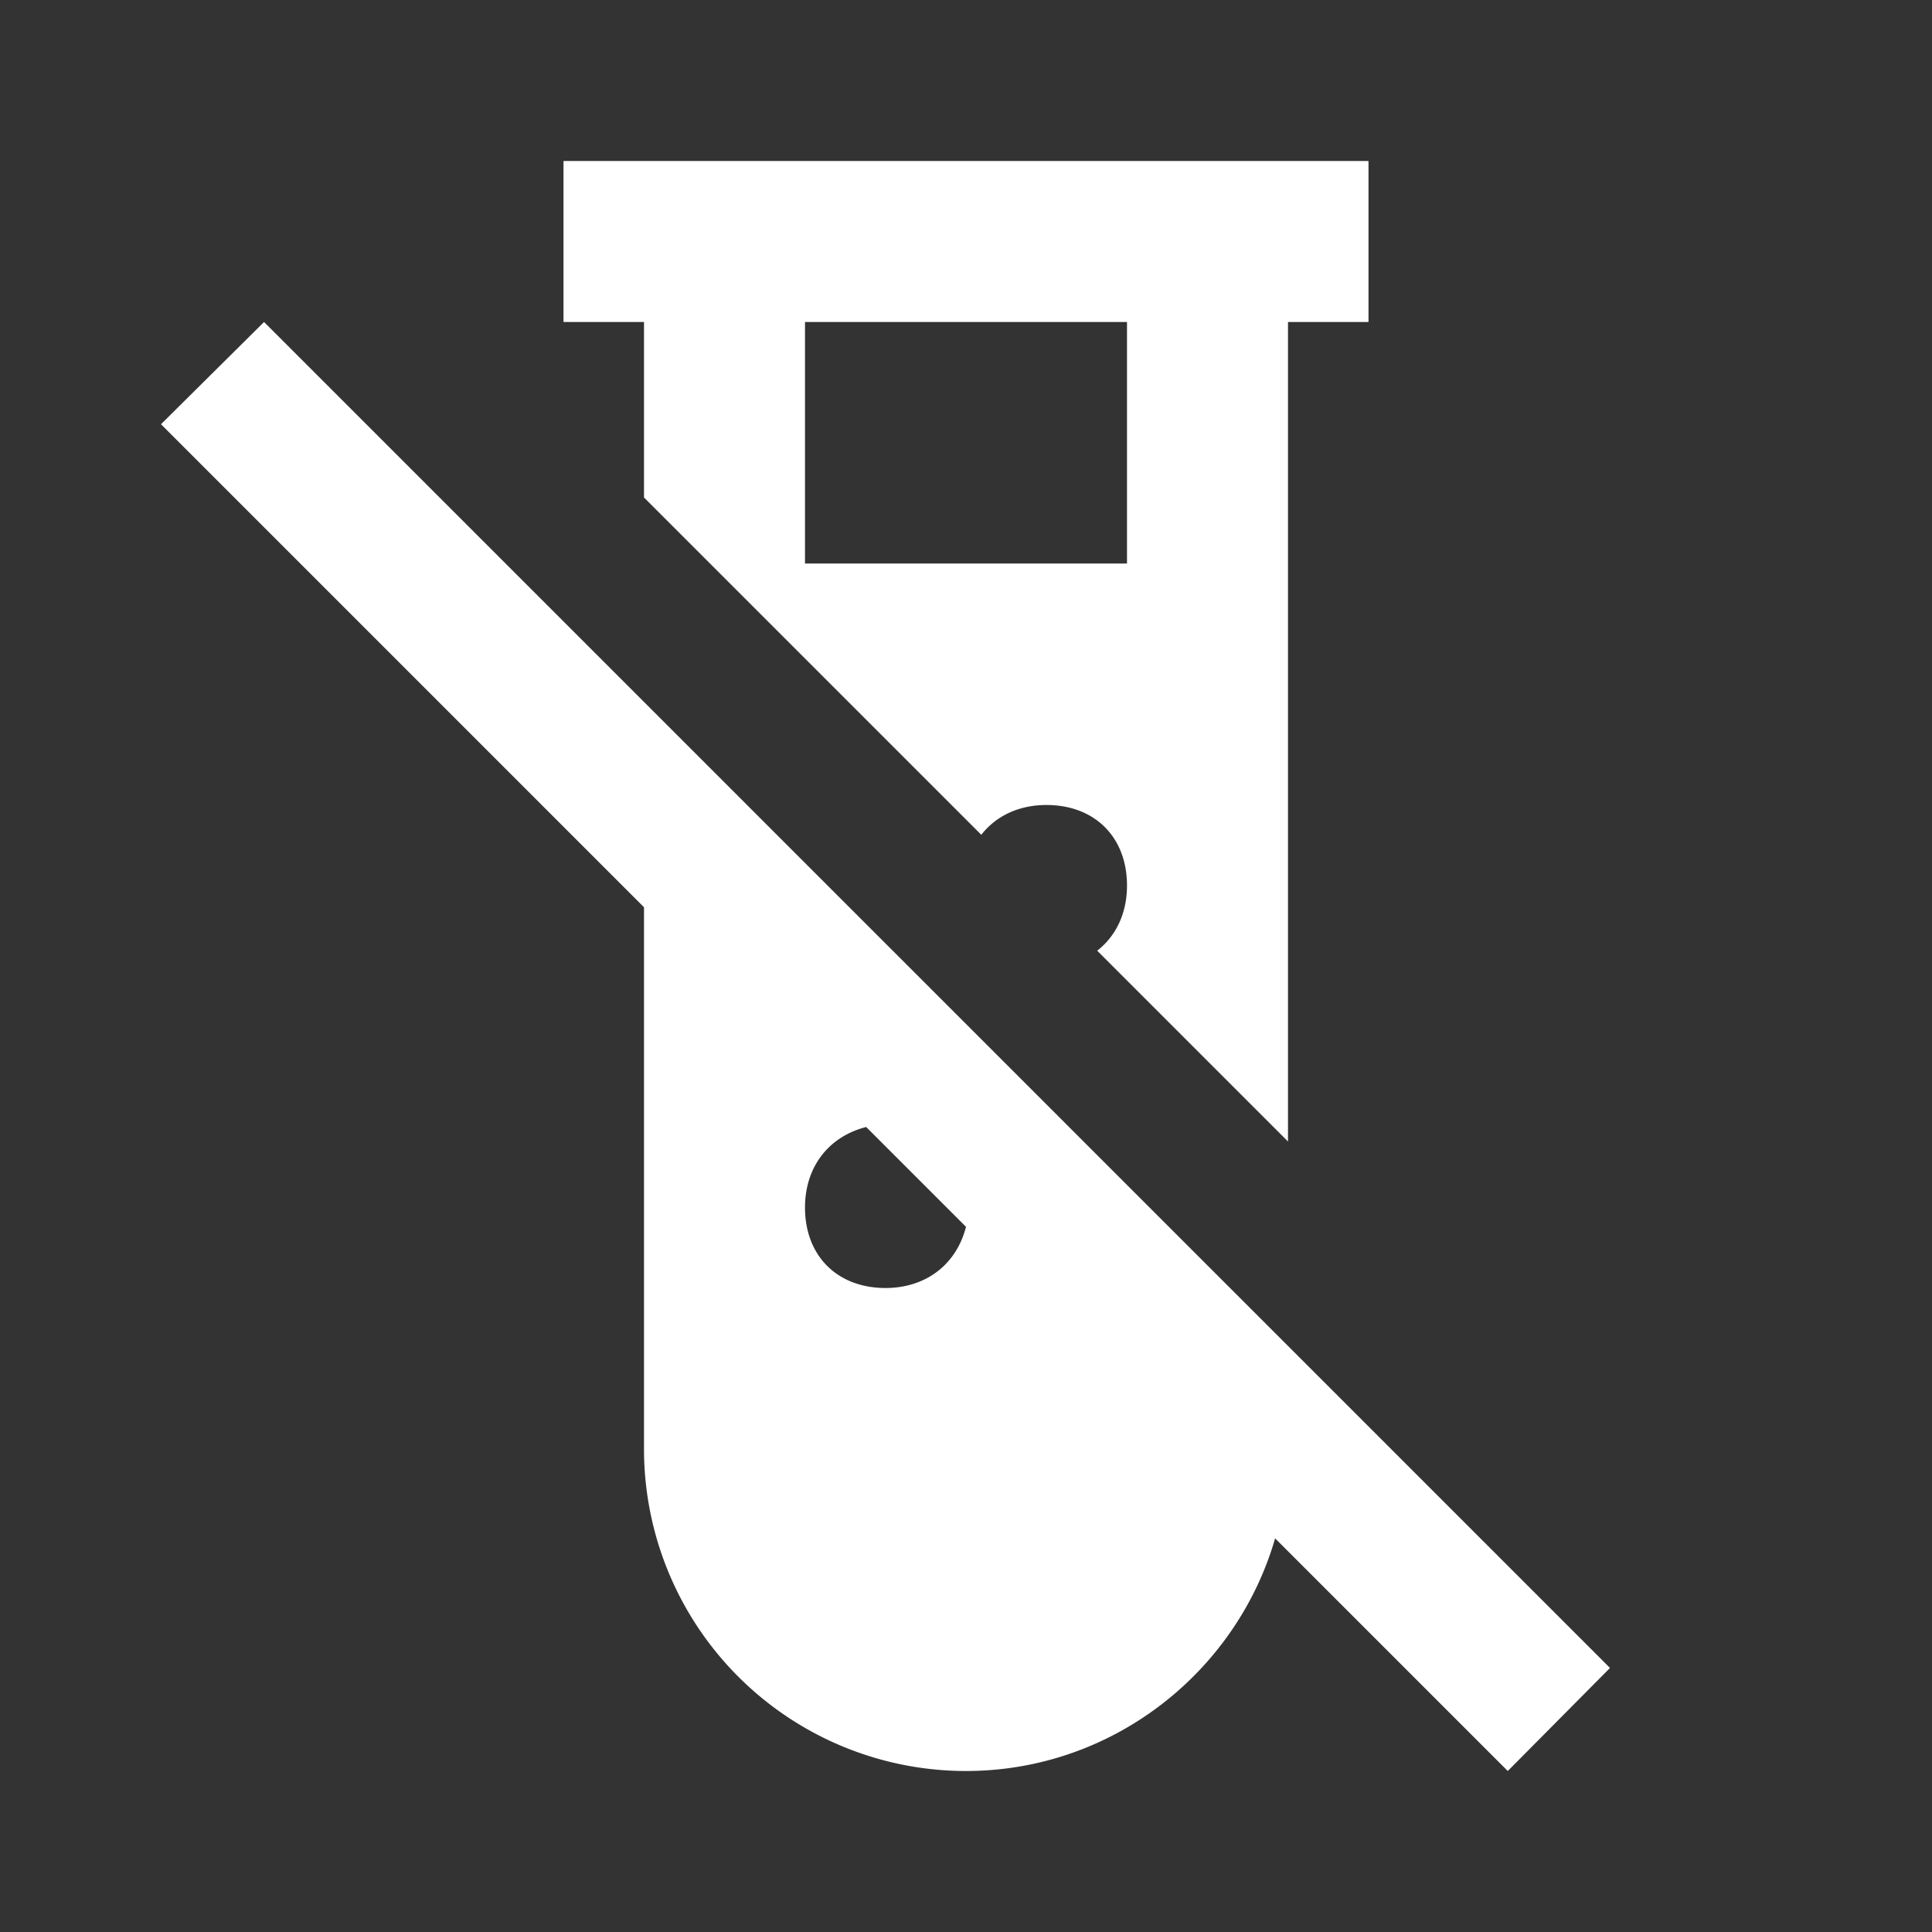 <svg xmlns="http://www.w3.org/2000/svg" id="mdi-test-tube-off" viewBox="0 0 24 24"><rect x="0" y="0" width="24" height="24" fill="#333333" stroke="none"/><path fill="white" d="M2,5.27L3.28,4L20,20.72L18.73,22L15.84,19.11C15.36,20.77 13.82,22 12,22A4,4 0 0,1 8,18V11.27L2,5.27M7,2H17V4H16V14.18L13.63,11.81C13.86,11.63 14,11.35 14,11C14,10.4 13.6,10 13,10C12.65,10 12.37,10.14 12.19,10.37L8,6.18V4H7V2M11,16C11.5,16 11.88,15.71 12,15.24L10.76,14C10.29,14.12 10,14.5 10,15C10,15.6 10.4,16 11,16M14,7V4H10V7H14Z" /></svg>